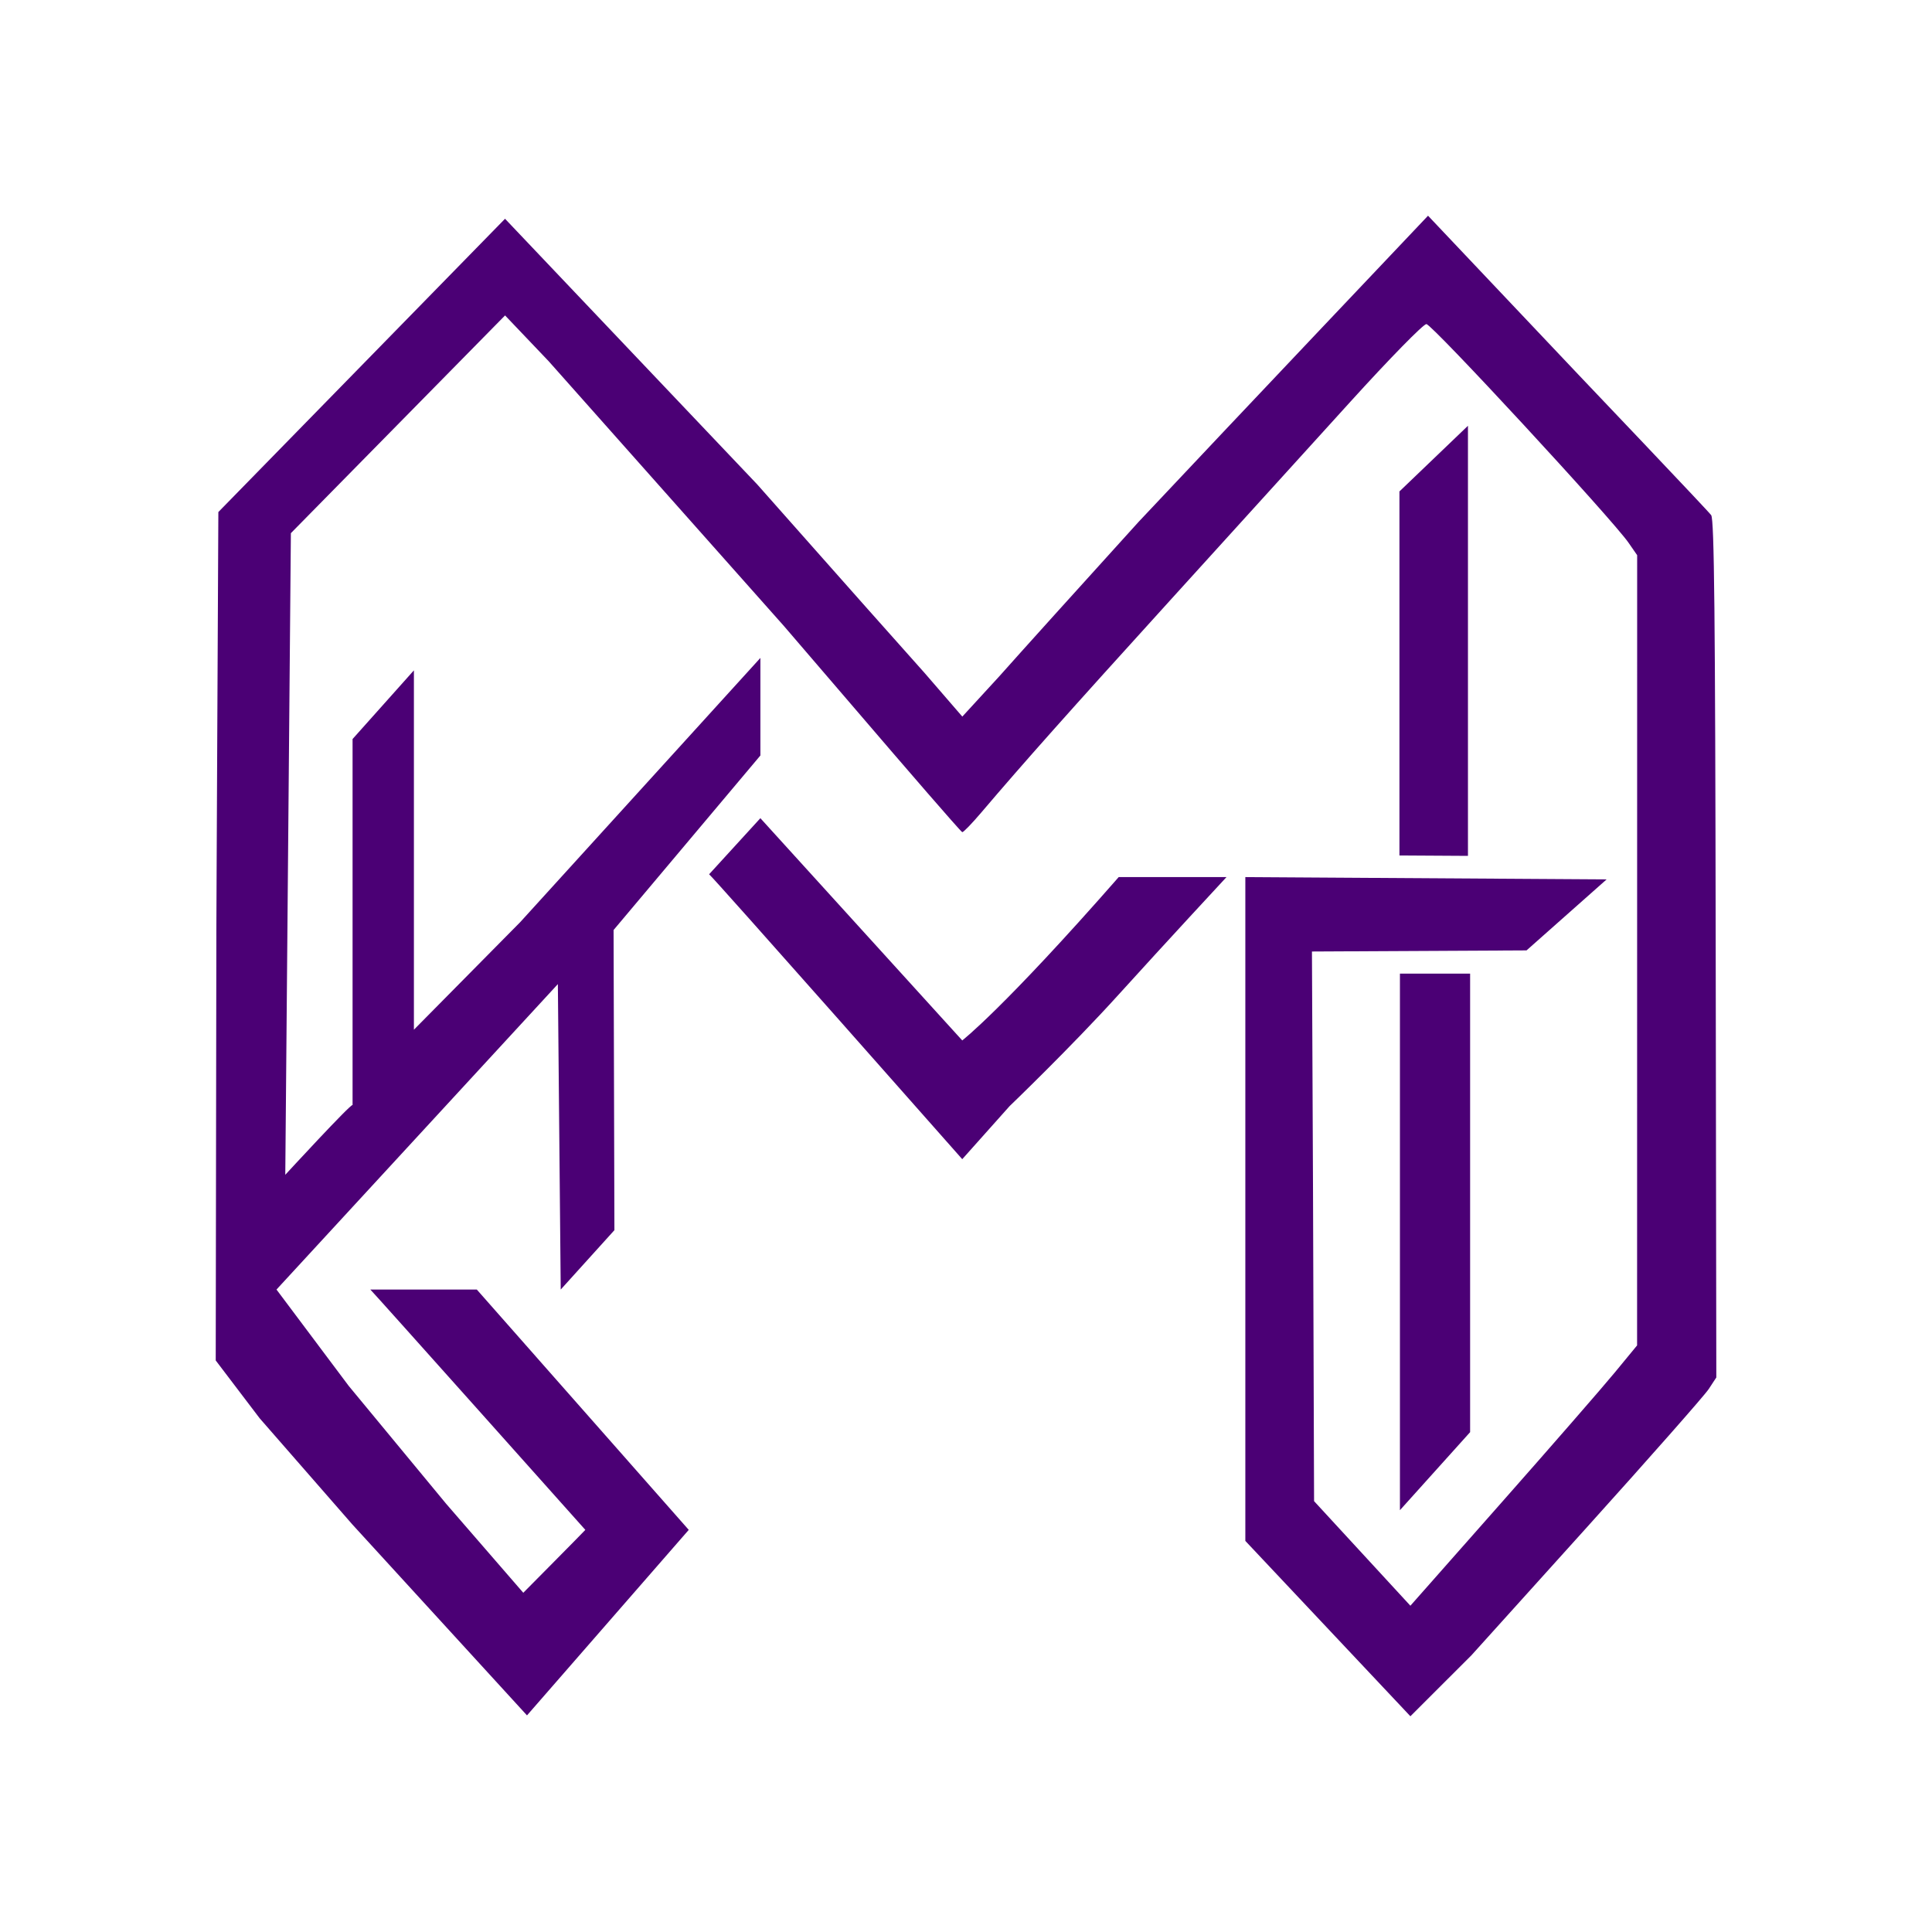 <?xml version="1.0" encoding="UTF-8" standalone="no"?>
<!-- Created with Inkscape (http://www.inkscape.org/) -->

<svg
   width="116.422mm"
   height="116.422mm"
   viewBox="0 0 116.422 116.422"
   version="1.1"
   id="svg5"
   xml:space="preserve"
   sodipodi:docname="pfp_marcosware_blank.svg"
   inkscape:version="1.2.2 (732a01da63, 2022-12-09)"
   inkscape:export-filename="logo_marcosware_blank3.png"
   inkscape:export-xdpi="279.26111"
   inkscape:export-ydpi="279.26111"
   xmlns:inkscape="http://www.inkscape.org/namespaces/inkscape"
   xmlns:sodipodi="http://sodipodi.sourceforge.net/DTD/sodipodi-0.dtd"
   xmlns="http://www.w3.org/2000/svg"
   xmlns:svg="http://www.w3.org/2000/svg"><sodipodi:namedview
     id="namedview7"
     pagecolor="#ffffff"
     bordercolor="#666666"
     borderopacity="1.0"
     inkscape:showpageshadow="2"
     inkscape:pageopacity="0.0"
     inkscape:pagecheckerboard="0"
     inkscape:deskcolor="#d1d1d1"
     inkscape:document-units="mm"
     showgrid="false"
     inkscape:zoom="0.70710678"
     inkscape:cx="4.2426407"
     inkscape:cy="142.83557"
     inkscape:window-width="1366"
     inkscape:window-height="705"
     inkscape:window-x="-8"
     inkscape:window-y="-8"
     inkscape:window-maximized="1"
     inkscape:current-layer="layer1" /><defs
     id="defs2" /><g
     inkscape:label="Camada 1"
     inkscape:groupmode="layer"
     id="layer1"
     transform="translate(-40.185,-57.169)"><path
       id="path3080"
       style="display:inline;fill:#4b0075;fill-opacity:1;stroke-width:0.197;stroke-dasharray:none"
       d="m 53.343,88.025 c 0,0 -0.126,25.689 -0.12,25.545 l -0.038,25.58 2.648,3.485 5.59,6.403 10.519,11.5 9.747,-11.179 -12.773,-14.483 h -6.416 c 0.189,0.174 12.957,14.483 12.957,14.483 -0.009,0.03 -3.739,3.79 -3.739,3.79 l -4.647,-5.361 -5.873,-7.105 -4.351,-5.806 16.955,-18.406 0.172,18.406 3.235,-3.578 -0.05,-18.087 8.847,-10.517 v -5.879 l -14.474,15.922 -6.405,6.481 V 97.564 l -3.696,4.139 v 22.056 c -0.082,-0.114 -4.055,4.203 -4.055,4.203 l 0.337,-38.664 12.907,-13.121 2.626,2.757 14.179,15.96 6.572,7.655 c 0.045,0.052 4.099,4.767 4.175,4.767 0.076,0 0.589,-0.531 1.141,-1.18 2.561,-3.012 5.255,-6.039 11.386,-12.793 3.642,-4.012 8.531,-9.399 10.864,-11.97 2.349,-2.589 4.391,-4.675 4.576,-4.675 0.333,0 11.196,11.751 12.184,13.18 l 0.517,0.747 -0.002,23.809 -0.002,23.809 -1.354,1.644 c -0.745,0.904 -3.819,4.434 -6.831,7.844 l -5.476,6.199 -2.902,-3.151 -2.902,-3.151 -0.064,-18.763 -0.064,-14.358 12.931,-0.067 4.827,-4.279 -21.772,-0.138 V 150.024 l 9.946,10.567 3.677,-3.673 6.919,-7.671 c 3.805,-4.219 7.125,-7.986 7.379,-8.371 l 0.46,-0.701 -0.037,-25.798 c -0.029,-20.197 -0.088,-25.877 -0.271,-26.163 -0.129,-0.201 -8.003,-8.47 -8.003,-8.47 l -9.061,-9.576 c 0,0 -11.786,12.429 -17.44,18.447 -3.434,3.786 -7.213,7.976 -8.397,9.31 l -2.227,2.426 -2.275,-2.631 C 91.271,92.54 85.855,86.391 85.811,86.355 L 70.618,70.352 Z m 71.172,-1.242 v 11.481 10.455 l 4.129,0.025 V 82.826 Z m -38.51,19.69 -3.089,3.38 c 0.215,0.14 15.254,17.168 15.254,17.168 l 2.852,-3.196 c 0,0 3.695,-3.546 6.543,-6.691 2.848,-3.145 6.529,-7.112 6.529,-7.112 h -6.496 c -6.968,7.953 -9.428,9.843 -9.428,9.843 z m 38.54,9.368 v 32.331 l 4.229,-4.701 v -27.631 z"
       sodipodi:nodetypes="cccccccccccccccccccccccccccccccssscscccccccccccccccccccccsccccccccccccccccccccccccccccc"
       inkscape:label="path3080" /></g></svg>
